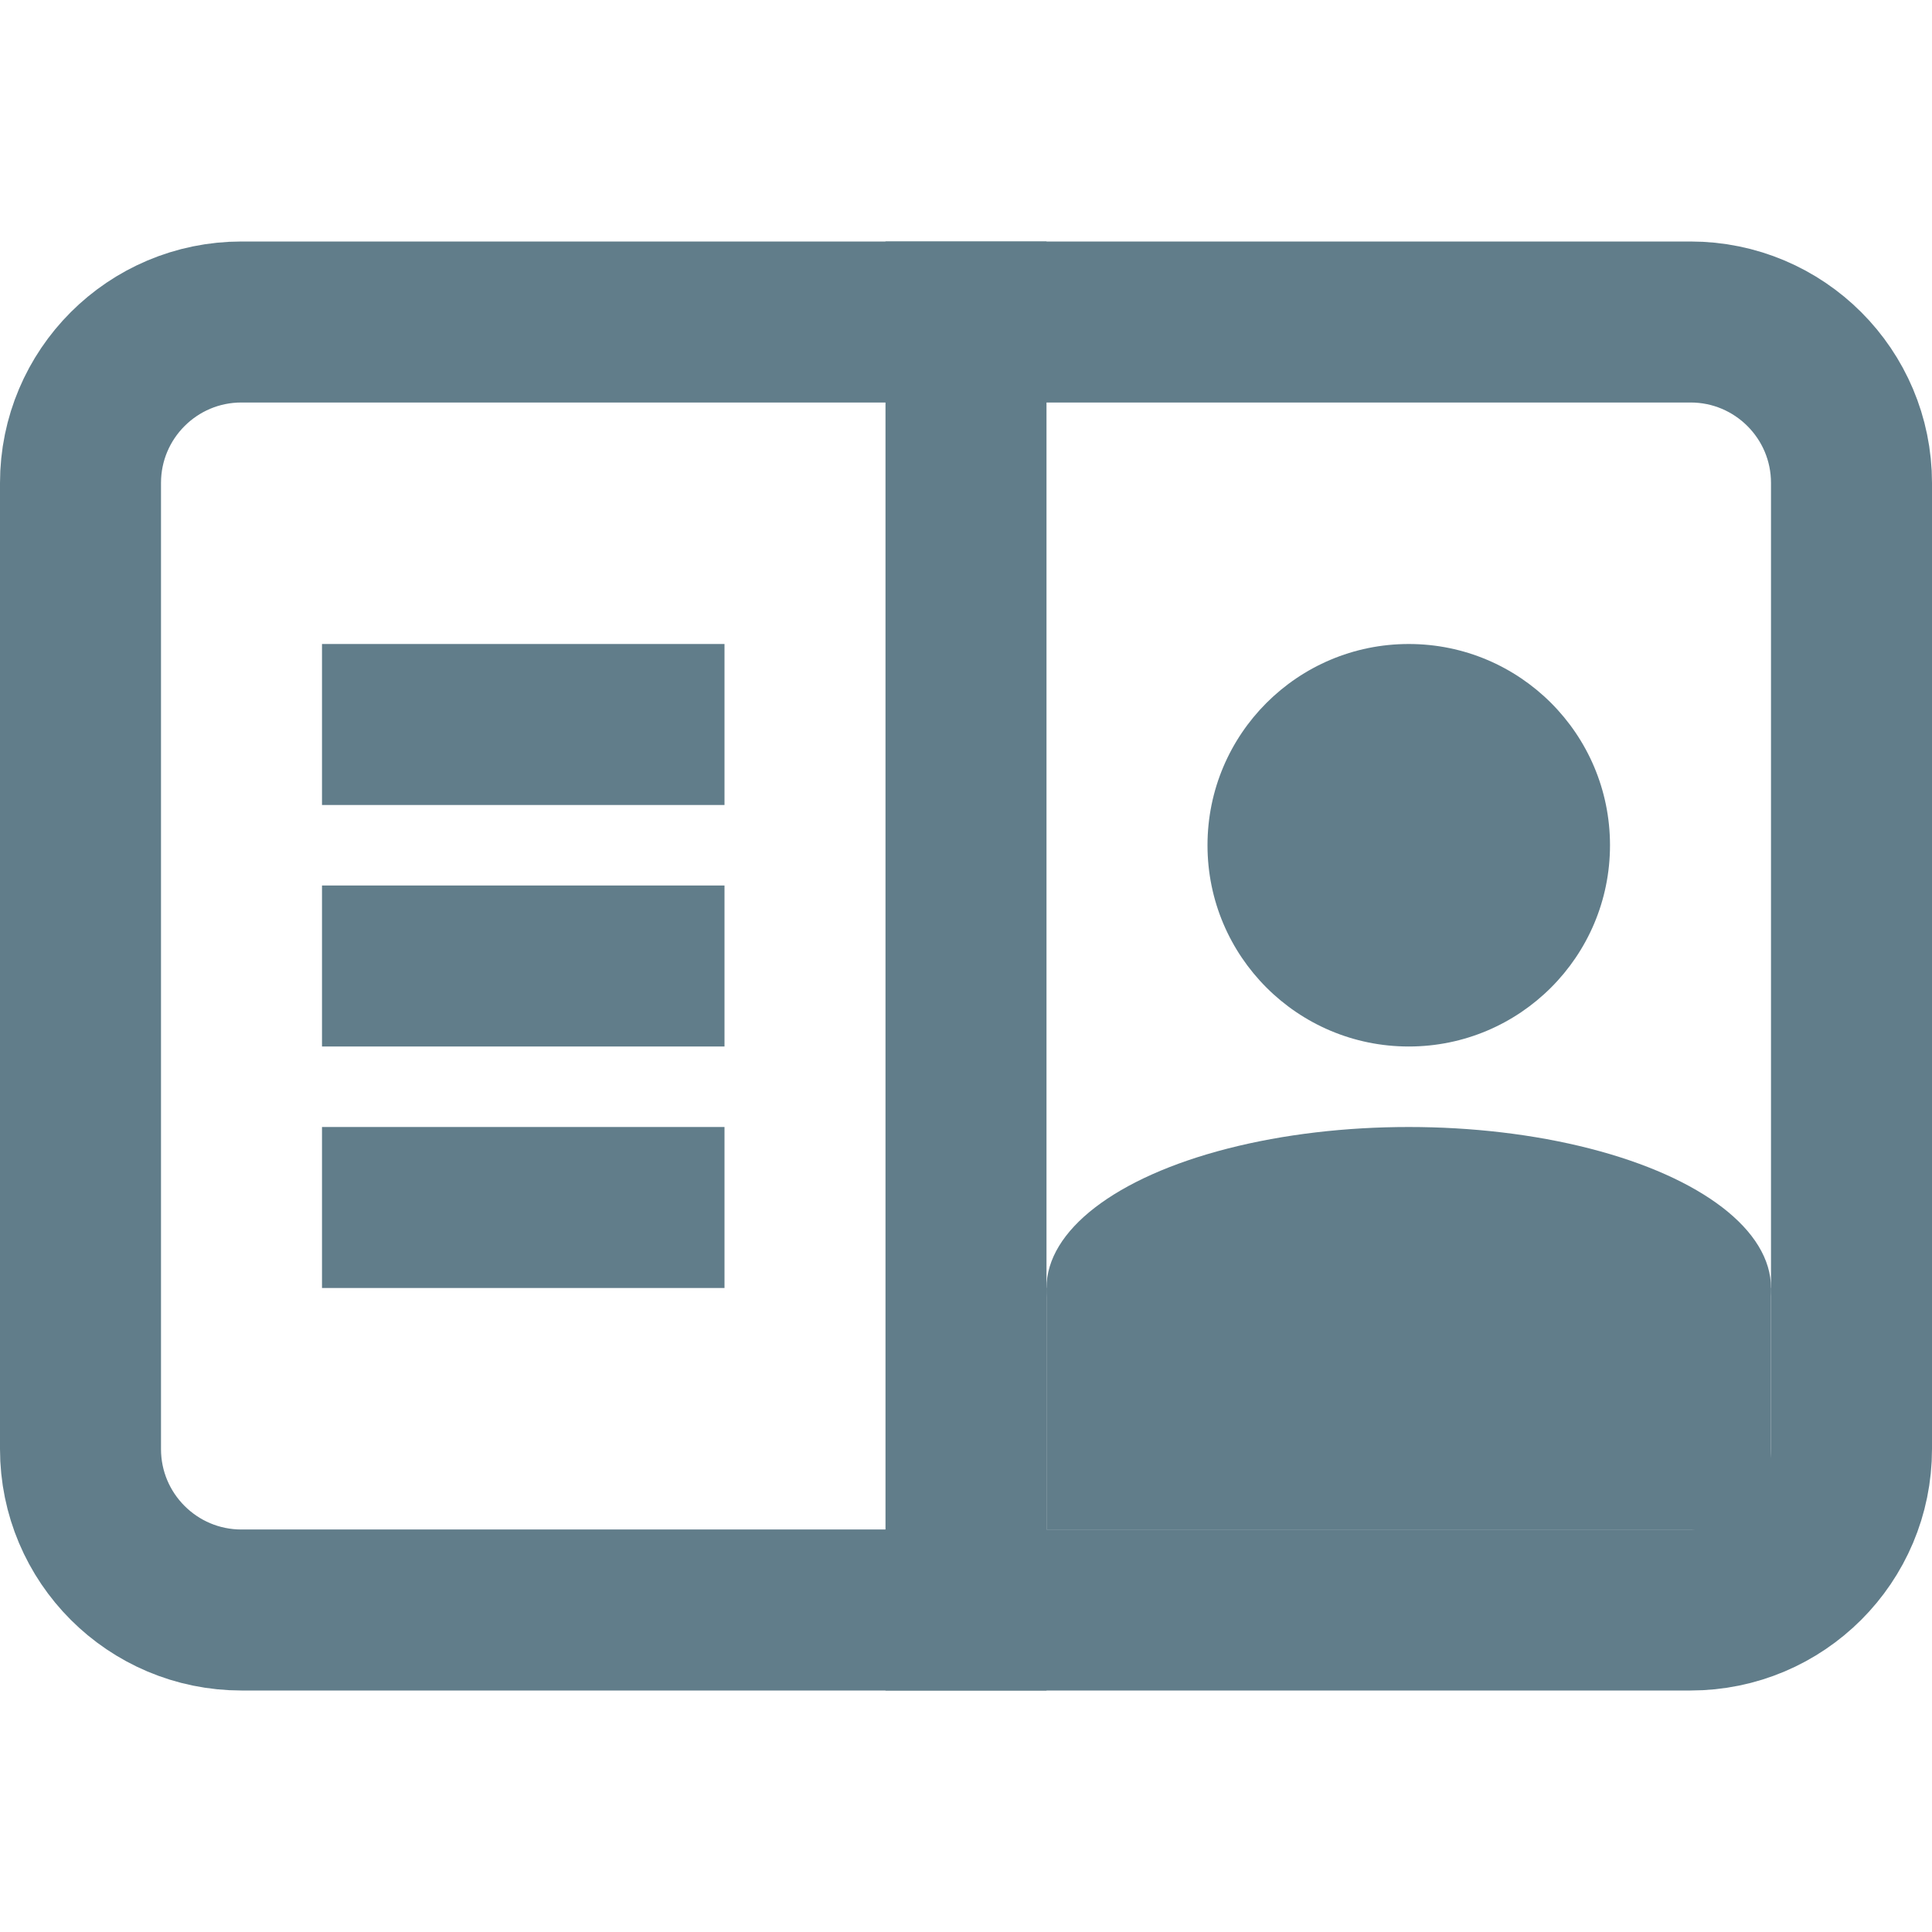 <svg width="24" height="24" viewBox="0 0 24 24" fill="none" xmlns="http://www.w3.org/2000/svg">
<path d="M3 4C1.895 4 1 4.895 1 6V18C1 19.105 1.895 20 3 20H21C22.105 20 23 19.105 23 18V6C23 4.895 22.105 4 21 4H3Z" stroke="#617D8A" stroke-width="2"/>
<rect x="4" y="11" width="5" height="2" fill="#617D8A"/>
<rect x="4" y="14" width="5" height="2" fill="#617D8A"/>
<rect x="4" y="8" width="5" height="2" fill="#617D8A"/>
<rect x="11" y="3" width="2" height="18" fill="#617D8A"/>
<circle cx="17.5" cy="10.5" r="2.5" fill="#617D8A"/>
<ellipse cx="17.5" cy="16" rx="4.5" ry="2" fill="#617D8A"/>
<rect x="13" y="16" width="9" height="3" fill="#617D8A"/>
</svg>
